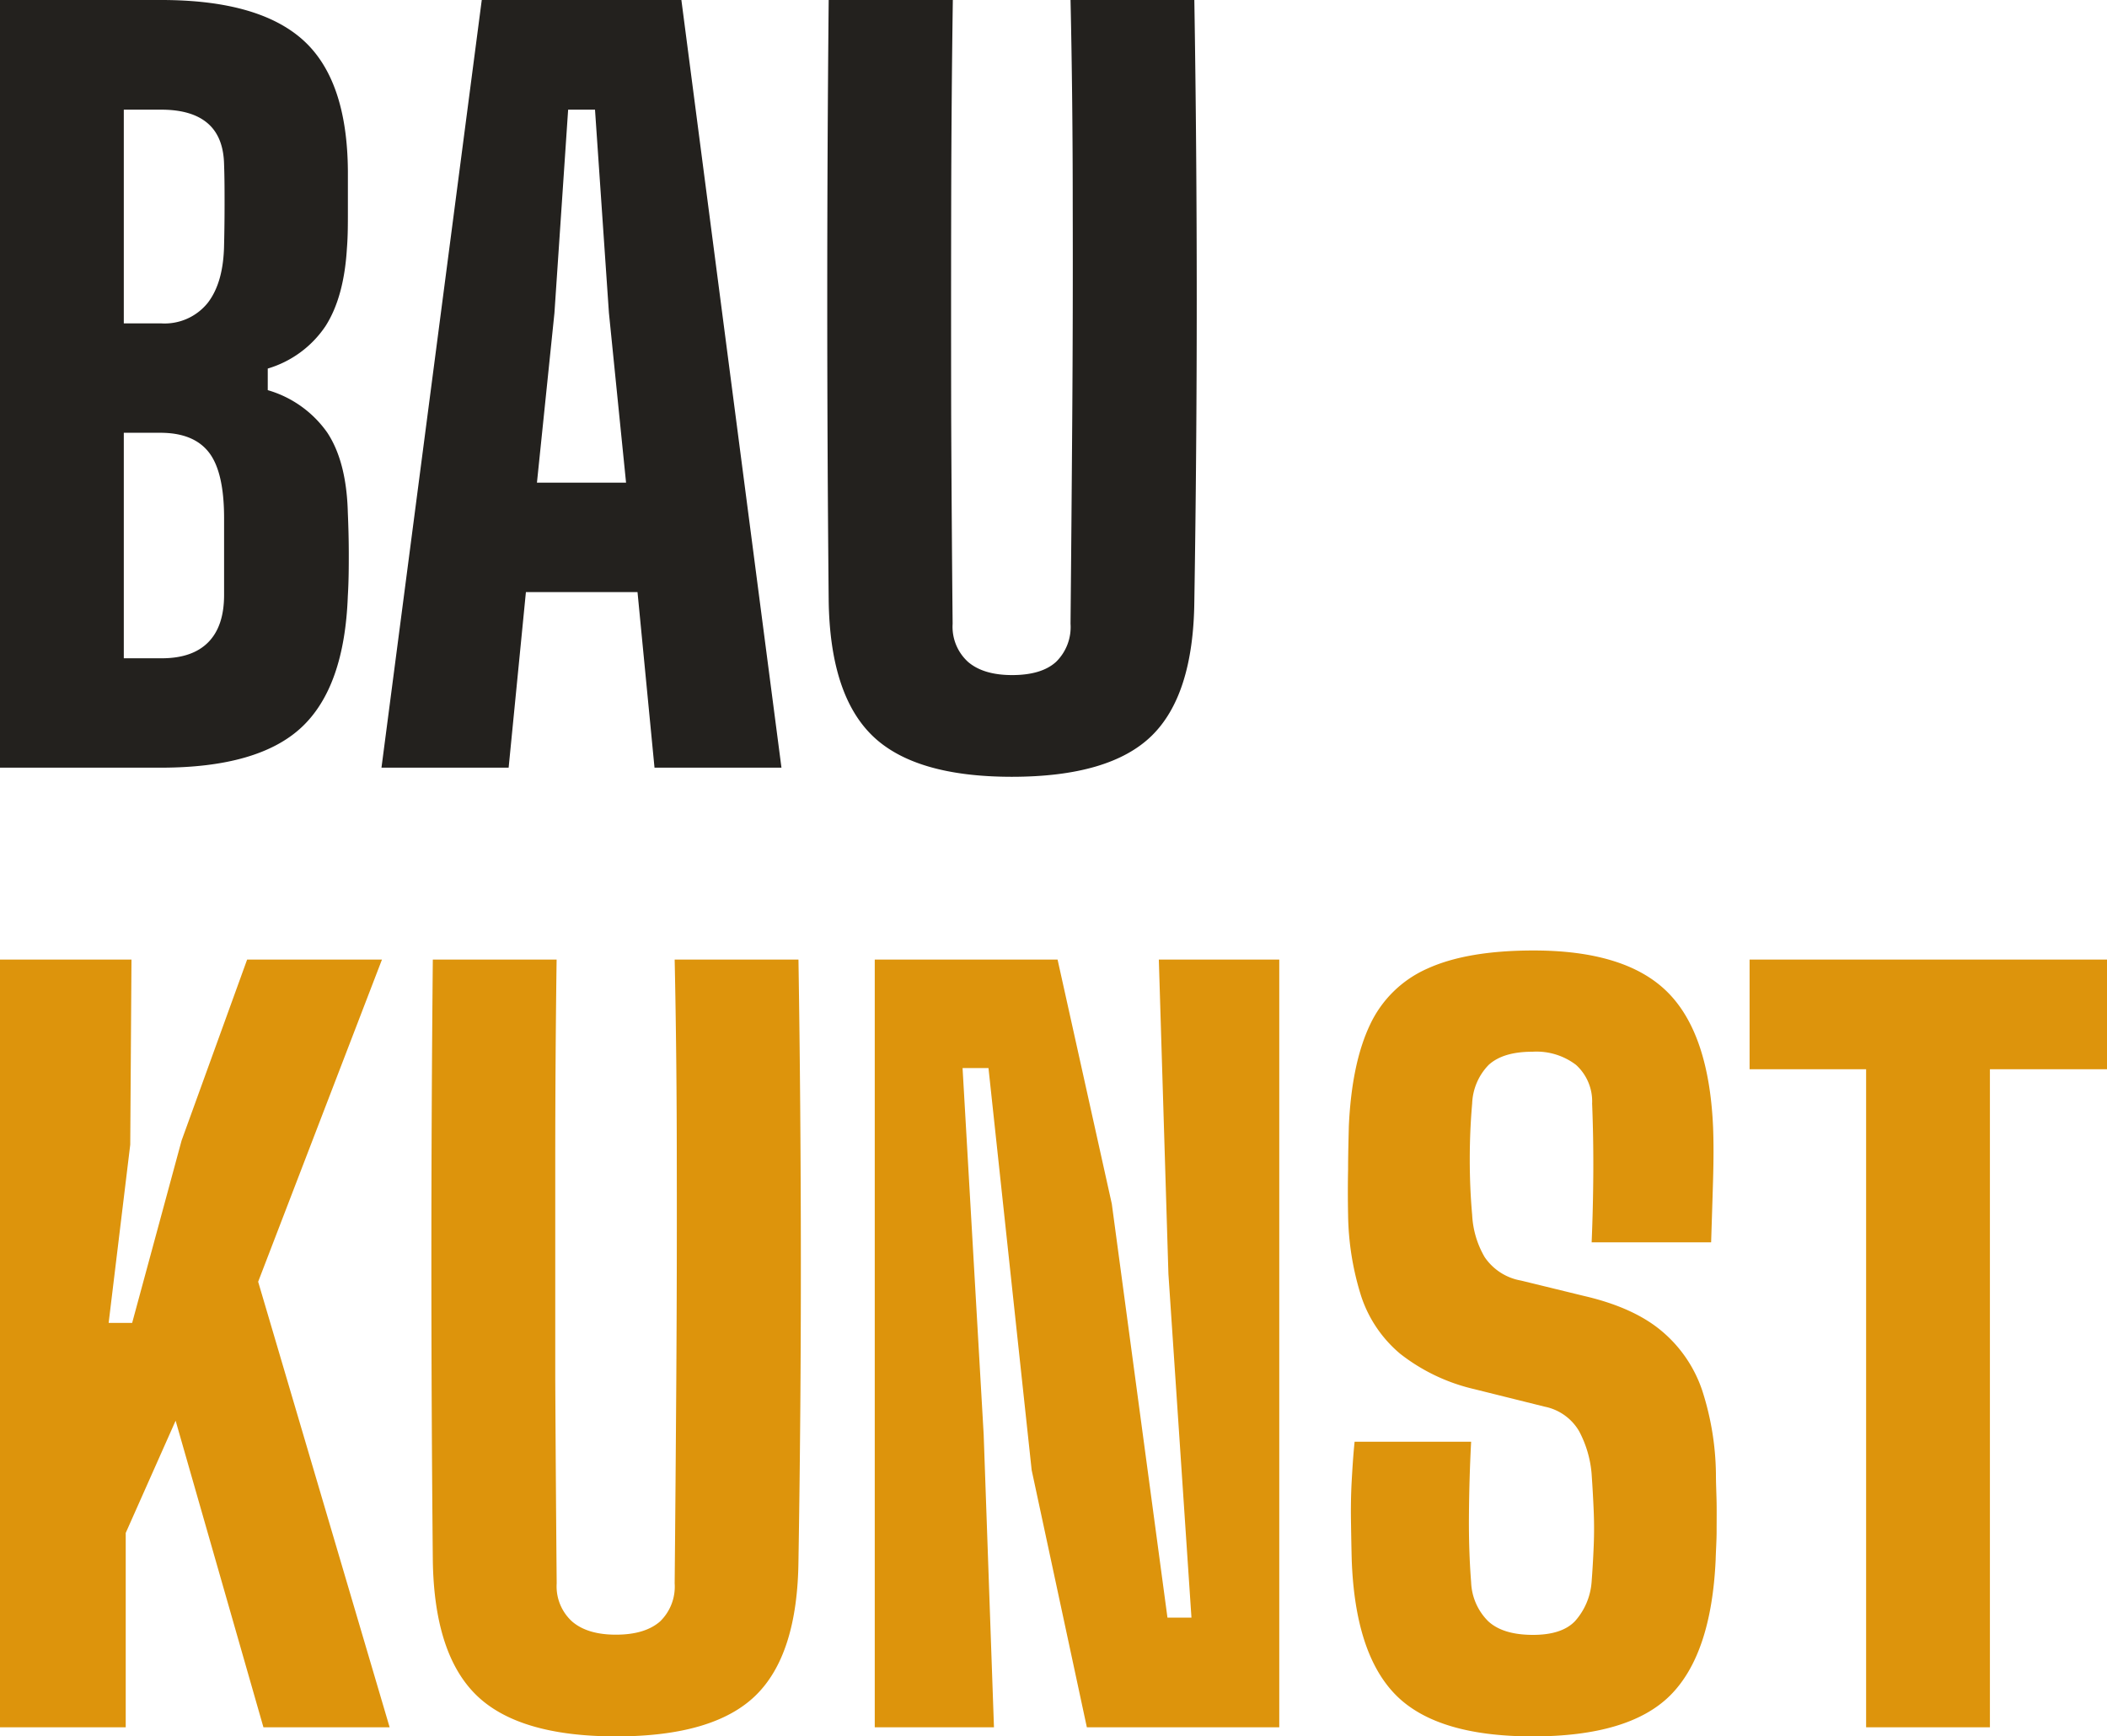<svg xmlns="http://www.w3.org/2000/svg" viewBox="0 0 307.37 253.33"><defs><style>.cls-1{fill:#23211e;}.cls-2{fill:#dd940c;}</style></defs><title>Baukunst 2.2</title><g id="Capa_2" data-name="Capa 2"><g id="Imagen_y_texto" data-name="Imagen y texto"><path class="cls-1" d="M0,112V0H23.52Q37.67,0,44.17,5.81T50.75,25v5.92c0,1.79,0,3.55-.14,5.28q-.42,7.14-3.12,11.37a15.42,15.42,0,0,1-8.43,6.2v3.15a16.07,16.07,0,0,1,8.68,6.19q2.81,4.25,3,11.66.14,3.28.14,6c0,1.85,0,3.91-.14,6.2q-.49,13.3-6.76,19.15T23.59,112ZM18.06,47.18h5.46a8.07,8.07,0,0,0,6.79-3c1.54-2,2.33-4.82,2.38-8.51.05-2.05.07-4,.07-5.88s0-3.78-.07-5.74Q32.62,20,30.31,18t-6.79-2H18.06Zm0,48.86h5.53q4.48,0,6.79-2.34t2.31-6.9V75.6c0-4.48-.73-7.68-2.21-9.59s-3.83-2.87-7.1-2.87H18.06Z"/><path class="cls-1" d="M55.65,112,70.28,0H99.4L114,112H95.48L93,86.38H76.72L74.2,112ZM78.33,70.42h13L88.83,45.64,86.8,16H82.88l-2,29.68Z"/><path class="cls-1" d="M147.63,113.33q-14.2,0-20.37-6t-6.37-19.67q-.21-21.84-.21-43.93T120.89,0H139q-.21,14.49-.24,30t0,31q.07,15.47.21,30a6.93,6.93,0,0,0,2.24,5.56q2.24,1.93,6.44,1.93c2.85,0,5-.64,6.41-1.93A7.1,7.1,0,0,0,156.17,91q.14-14.56.25-30t.07-31q0-15.51-.32-30h18.06q.35,21.71.35,43.78t-.35,43.93q-.14,13.73-6.26,19.67T147.63,113.33Z"/><path class="cls-2" d="M0,252V140H19.18L19,167l-3.15,26h3.43l7.21-26.6L36.05,140H55.72L37.66,187l19.18,65H38.43L25.62,207.27l-7.28,16.38V252Z"/><path class="cls-2" d="M89.88,253.33q-14.2,0-20.37-6t-6.37-19.67q-.21-21.84-.21-43.93T63.14,140H81.2Q81,154.49,81,170t0,31q.08,15.47.21,30a6.93,6.93,0,0,0,2.24,5.56q2.24,1.94,6.44,1.93t6.4-1.93A7.07,7.07,0,0,0,98.42,231q.14-14.56.24-30t.07-31q0-15.51-.31-30h18.06q.34,21.7.35,43.78t-.35,43.93q-.14,13.72-6.27,19.67T89.88,253.33Z"/><path class="cls-2" d="M127.61,252V140h26.67l7.91,35.63L170.31,236h3.5l-3.36-50.12L169.05,140h17.57V252H158.55l-8.05-37.52-6.3-58.66h-3.78l3.08,53.48L145,252Z"/><path class="cls-2" d="M223.58,253.33q-13.94,0-19.92-6t-6.47-19.77c-.05-1.87-.08-3.77-.11-5.71s0-3.88.11-5.84.23-3.85.42-5.67h17c-.19,3.59-.29,7.15-.32,10.67s.08,6.81.32,9.84a8.46,8.46,0,0,0,2.48,5.67q2.15,2,6.55,2,4.2,0,6.12-2a9.65,9.65,0,0,0,2.42-5.67c.14-1.82.24-3.58.31-5.29s.07-3.4,0-5.1-.17-3.54-.31-5.5a16,16,0,0,0-1.82-6.16,7.52,7.52,0,0,0-5-3.57L215,202.65a27.57,27.57,0,0,1-10.75-5.15,18.53,18.53,0,0,1-5.67-8.36,41.1,41.1,0,0,1-1.92-11.9q-.07-3.5,0-6.65c0-2.1.06-4.2.11-6.3q.42-9.16,3.08-14.77a16.66,16.66,0,0,1,8.43-8.23q5.78-2.62,15.44-2.62,13.36,0,19.46,6t6.72,19.67c.09,2.15.09,4.78,0,7.91s-.19,6.14-.28,9H232.19q.21-5,.24-10.12T232.26,161a7.19,7.19,0,0,0-2.35-5.64,9.52,9.52,0,0,0-6.33-1.92c-2.9,0-5,.64-6.41,1.92a8.53,8.53,0,0,0-2.41,5.64c-.24,2.71-.35,5.43-.35,8.16s.11,5.42.35,8.08a13.53,13.53,0,0,0,1.82,6.16,8.08,8.08,0,0,0,5.32,3.43l9.17,2.24q7.27,1.68,11.37,5.15a19.32,19.32,0,0,1,5.88,8.64,41,41,0,0,1,2,12.11c0,1.54.08,3,.1,4.37s0,2.73,0,4.07-.1,2.71-.14,4.16q-.63,13.78-6.62,19.77T223.58,253.33Z"/><path class="cls-2" d="M272.23,252V156h-17V140h52.15v16H290.29v96Z"/></g></g></svg>